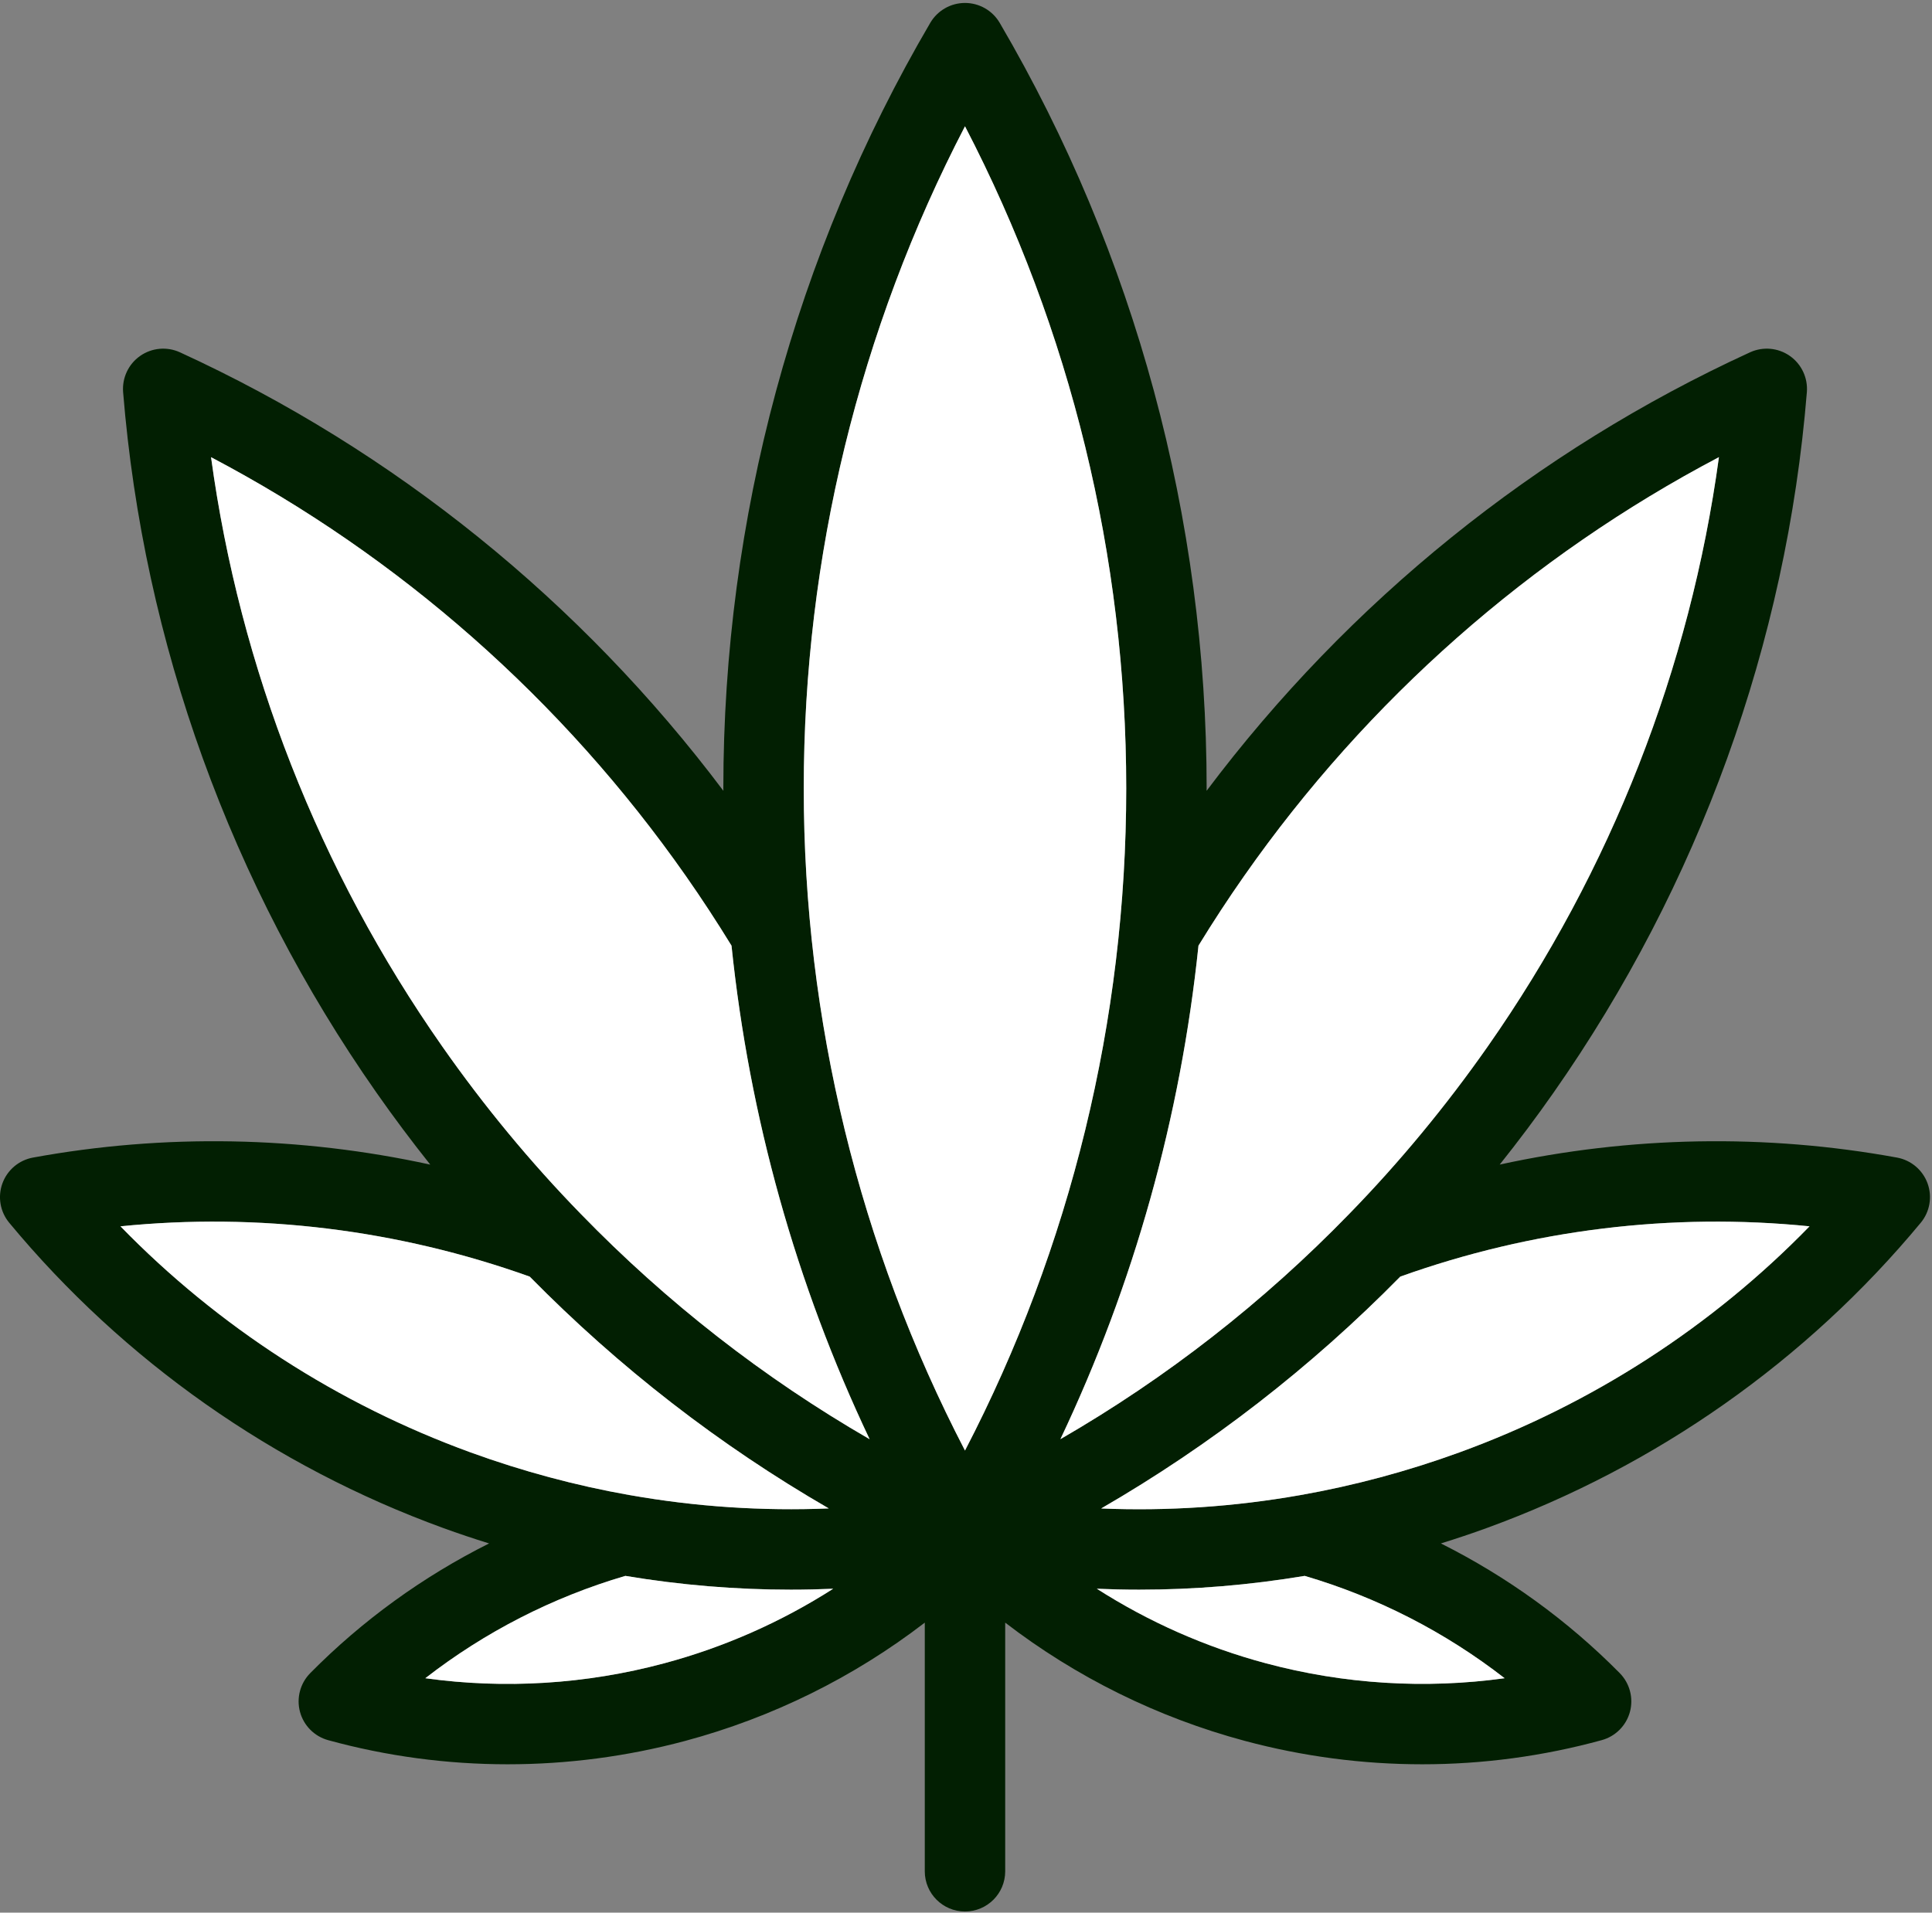 <?xml version="1.0" encoding="UTF-8"?>
<svg width="511px" height="506px" viewBox="0 0 511 506" version="1.1" xmlns="http://www.w3.org/2000/svg" xmlns:xlink="http://www.w3.org/1999/xlink">
    <rect x="0" y="0" width="511" height="506" fill="#808080" stroke="none"/>
    <!-- Generator: Sketch 60 (88103) - https://sketch.com -->
    <title>iconFlatForeground</title>
    <desc>Created with Sketch.</desc>
    <g id="Page-1" stroke="none" stroke-width="1" fill="none" fill-rule="evenodd">
        <g id="iconFlatForeground" transform="translate(-1, 0)">
            <g id="styled-leaf">
                <path d="M510.828,313.07 C512.115,316.622 511.434,320.588 509.021,323.491 C478.765,360 439.065,387.927 394.219,404.251 C390.221,405.709 386.179,407.059 382.106,408.324 C399.611,417.108 415.626,428.68 429.409,442.632 C432.057,445.323 433.089,449.216 432.111,452.864 C431.133,456.511 428.293,459.361 424.656,460.361 C409.15,464.615 393.177,466.752 377.171,466.752 C361.432,466.752 345.661,464.689 330.294,460.573 C307.174,454.374 285.617,443.696 266.869,429.276 L266.869,495.062 C266.869,500.943 262.104,505.697 256.234,505.697 C250.363,505.697 245.598,500.944 245.598,495.062 L245.598,429.276 C226.839,443.707 205.271,454.395 182.162,460.584 C166.784,464.7 151.013,466.752 135.274,466.752 C119.268,466.752 103.295,464.626 87.801,460.372 C84.164,459.372 81.324,456.522 80.345,452.874 C79.367,449.227 80.398,445.334 83.046,442.643 C96.839,428.68 112.855,417.099 130.359,408.325 C126.297,407.06 122.256,405.71 118.246,404.252 C73.4,387.928 33.7,360.001 3.444,323.492 C1.03,320.589 0.349,316.623 1.637,313.071 C2.934,309.518 6.007,306.924 9.719,306.243 C44.505,299.883 80.259,300.564 114.801,308.104 C109.866,301.904 105.102,295.545 100.551,289.036 C62.106,234.14 38.944,170.066 33.562,103.737 C33.265,99.973 34.977,96.325 38.061,94.166 C41.156,91.996 45.165,91.635 48.6,93.209 C105.251,119.189 154.703,159.155 192.328,209.212 C192.328,208.989 192.317,208.765 192.317,208.553 C192.317,137.194 211.247,67.164 247.054,6.035 C248.969,2.781 252.457,0.781 256.233,0.781 C260.008,0.781 263.496,2.781 265.411,6.035 C301.218,67.164 320.148,137.193 320.148,208.553 C320.148,208.765 320.137,208.989 320.137,209.212 C357.762,159.144 407.225,119.189 463.865,93.209 C467.3,91.635 471.309,91.996 474.404,94.166 C477.488,96.325 479.201,99.973 478.903,103.737 C473.521,170.066 450.359,234.141 411.914,289.047 C407.373,295.545 402.609,301.894 397.664,308.094 C432.185,300.565 467.949,299.884 502.746,306.244 C506.458,306.924 509.531,309.517 510.828,313.07 Z M479.605,324.428 C443.202,320.749 406.173,325.269 371.365,337.732 C347.734,361.745 321.233,382.302 292.253,399.074 C309.822,399.797 327.432,398.626 344.895,395.542 C359.104,393.043 373.248,389.247 386.945,384.259 C422.082,371.475 453.784,350.962 479.605,324.428 Z M394.496,276.848 C427.102,230.279 448.052,176.733 455.645,120.943 C405.821,147.158 362.677,185.166 330.07,231.735 C325.89,237.702 321.828,243.902 317.989,250.176 C313.278,295.534 300.931,339.731 281.469,380.739 C309.534,364.521 335.142,344.549 357.88,321.121 C371.152,307.497 383.467,292.599 394.496,276.848 Z M335.802,440.028 C356.476,445.569 377.98,446.887 398.962,443.984 C383.275,431.786 365.324,422.566 346.086,416.908 C331.548,419.332 316.915,420.556 302.293,420.556 C298.56,420.556 294.827,420.471 291.104,420.311 C304.813,429.074 319.882,435.763 335.802,440.028 Z M298.878,208.552 C298.878,147.349 284.181,87.199 256.233,33.409 C228.284,87.2 213.587,147.349 213.587,208.552 C213.587,269.786 228.284,329.958 256.233,383.748 C284.181,329.958 298.878,269.787 298.878,208.552 Z M221.373,420.311 C217.64,420.471 213.907,420.556 210.175,420.556 C195.552,420.556 180.929,419.333 166.402,416.908 C147.164,422.555 129.191,431.775 113.494,443.984 C134.466,446.898 155.969,445.579 176.654,440.039 C192.574,435.774 207.653,429.084 221.373,420.311 Z M167.604,395.542 C185.045,398.626 202.634,399.786 220.203,399.063 C191.244,382.313 164.743,361.766 141.101,337.732 C106.251,325.269 69.243,320.749 32.861,324.428 C58.682,350.962 90.384,371.476 125.521,384.259 C139.176,389.226 153.267,393.012 167.4,395.511 C167.476,395.521 167.54,395.531 167.604,395.542 Z M231.008,380.749 C211.536,339.731 199.189,295.544 194.477,250.176 C190.628,243.902 186.576,237.702 182.396,231.735 C149.8,185.176 106.645,147.168 56.821,120.954 C64.414,176.733 85.364,230.279 117.971,276.837 C128.999,292.598 141.314,307.497 154.575,321.11 C177.334,344.559 202.954,364.531 231.008,380.749 Z" id="Shape" fill="#021F02" fill-rule="nonzero"></path>
                <g id="white-leaves" transform="translate(31.938, 32.936)" fill="#FFFFFF" fill-rule="nonzero">
                    <path d="M339.427,304.797 C374.234,292.333 411.265,287.813 447.668,291.493 C421.846,318.026 390.144,338.541 355.008,351.324 C341.31,356.311 327.166,360.108 312.958,362.607 C295.496,365.691 277.884,366.86 260.316,366.138 C289.295,349.367 315.797,328.81 339.427,304.797 Z" id="Path"></path>
                    <path d="M423.707,88.007 C416.114,143.797 395.164,197.343 362.558,243.913 C351.529,259.663 339.214,274.562 325.942,288.185 C303.206,311.613 277.597,331.585 249.532,347.804 C268.994,306.796 281.341,262.598 286.051,217.241 C289.891,210.966 293.953,204.766 298.133,198.8 C330.739,152.231 373.884,114.222 423.707,88.007 Z" id="Path"></path>
                    <path d="M367.024,411.048 C346.042,413.952 324.538,412.633 303.865,407.092 C287.945,402.827 272.875,396.138 259.167,387.375 C262.889,387.535 266.622,387.62 270.355,387.62 C284.977,387.62 299.611,386.397 314.148,383.972 C333.387,389.629 351.338,398.85 367.024,411.048 Z" id="Path"></path>
                    <path d="M224.296,0.473 C252.244,54.264 266.942,114.414 266.942,175.616 C266.942,236.85 252.244,297.022 224.296,350.813 C196.348,297.022 181.65,236.851 181.65,175.616 C181.65,114.414 196.348,54.263 224.296,0.473 Z" id="Path"></path>
                    <path d="M178.237,387.62 C181.97,387.62 185.702,387.535 189.435,387.375 C175.716,396.149 160.636,402.838 144.716,407.103 C124.032,412.643 102.529,413.962 81.557,411.048 C97.254,398.839 115.226,389.619 134.464,383.972 C148.991,386.396 163.613,387.62 178.237,387.62 Z" id="Path"></path>
                    <path d="M188.265,366.127 C170.697,366.85 153.107,365.691 135.666,362.607 C135.602,362.596 135.538,362.586 135.464,362.575 C121.331,360.076 107.24,356.29 93.585,351.324 C58.448,338.541 26.746,318.027 0.925,291.493 C37.306,287.813 74.316,292.333 109.166,304.797 C132.805,328.831 159.307,349.377 188.265,366.127 Z" id="Path"></path>
                    <path d="M162.54,217.241 C167.25,262.608 179.597,306.796 199.07,347.814 C171.016,331.595 145.397,311.623 122.638,288.174 C109.377,274.562 97.062,259.663 86.034,243.902 C53.428,197.343 32.478,143.797 24.884,88.018 C74.708,114.233 117.864,152.242 150.459,198.8 C154.638,204.766 158.69,210.966 162.54,217.241 Z" id="Path"></path>
                </g>
            </g>
        </g>
    </g>
</svg>